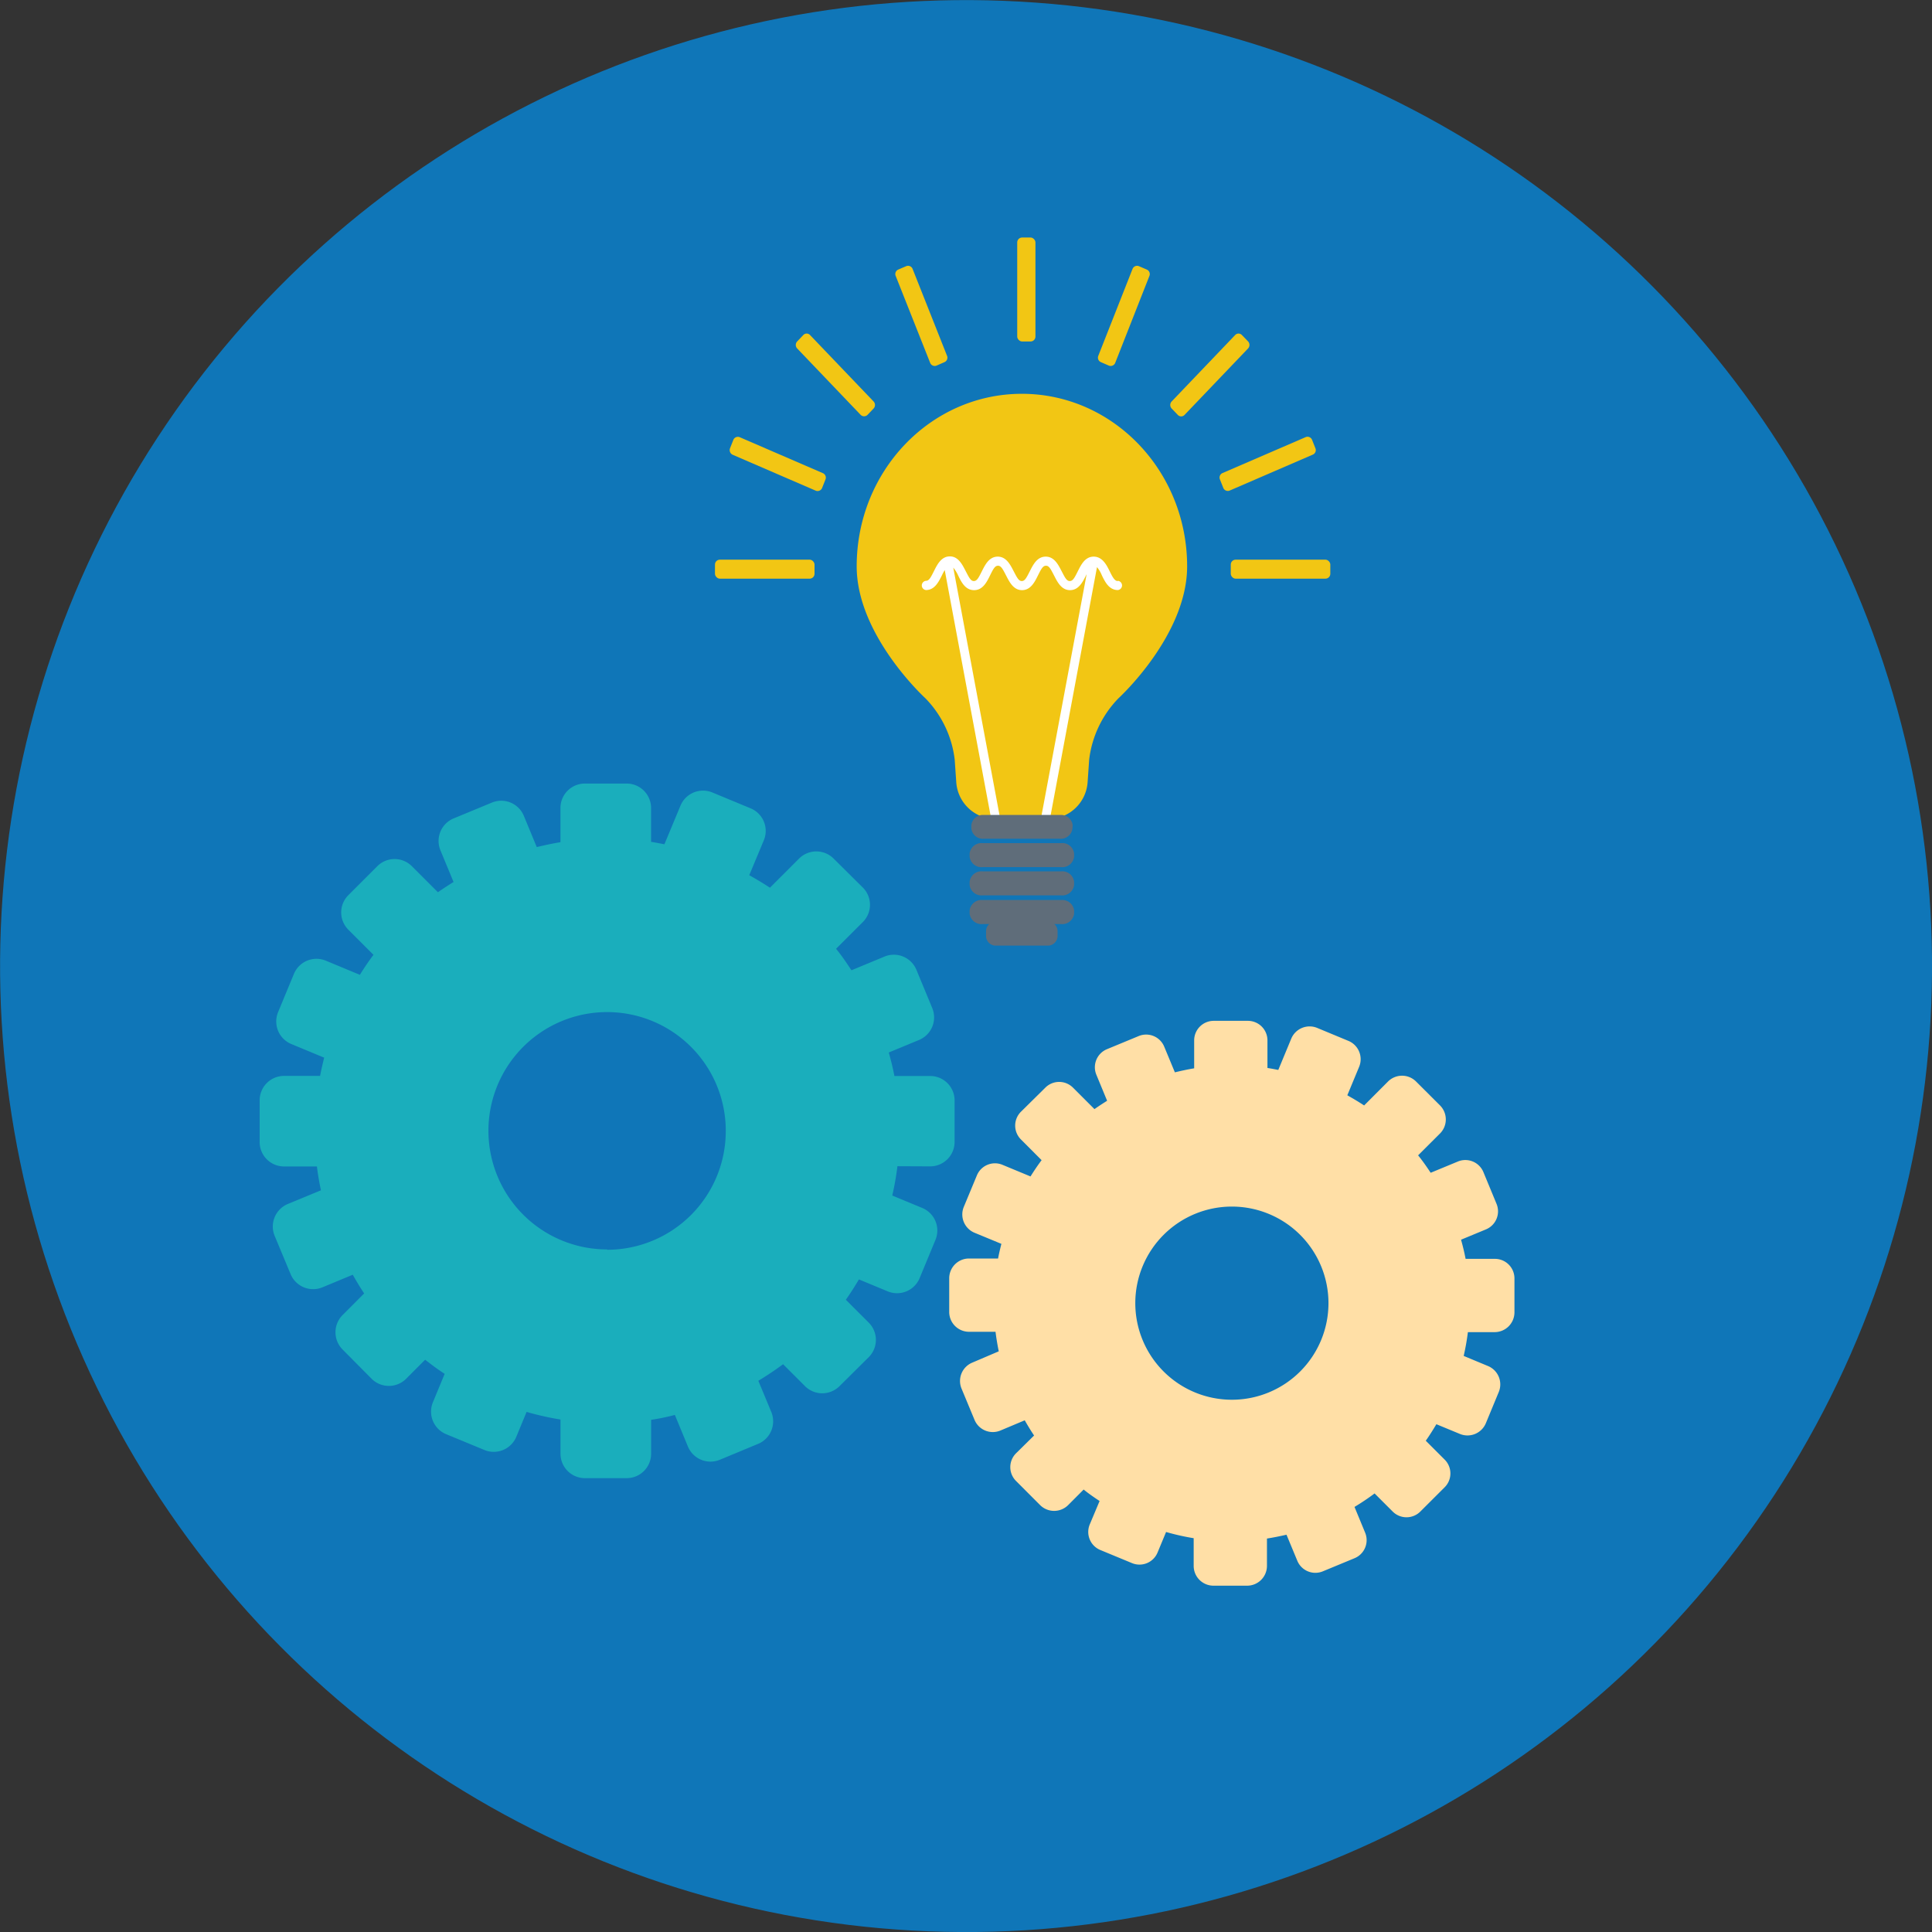 <svg id="Ñëîé_1" data-name="Ñëîé 1" xmlns="http://www.w3.org/2000/svg" viewBox="0 0 395.47 395.47"><rect x="0" y="0" width="395.47" height="395.47" fill="#333333" stroke="none"/><defs><style>.cls-1{fill:#0f76b8;}.cls-2{fill:#1aaebc;}.cls-3{fill:#ffdfa6;}.cls-4{fill:#f2c614;}.cls-5{fill:#5f6d7a;}.cls-6{fill:#fff;}</style></defs><circle class="cls-1" cx="224.74" cy="227.91" r="197.73" transform="translate(-42.28 409.5) rotate(-86.82)"/><path class="cls-2" d="M217.4,268.93a5,5,0,0,0,5-4.95v-8.55a5,5,0,0,0-5-5h-7.32c-.31-1.64-.71-3.23-1.15-4.81l6.23-2.58a5,5,0,0,0,2.68-6.48l-3.27-7.9a5,5,0,0,0-6.48-2.69l-6.8,2.82c-1-1.51-2-3-3.15-4.4l5.51-5.5a5,5,0,0,0,0-7l-6.05-6a5,5,0,0,0-7,0l-6,6c-1.37-.91-2.79-1.75-4.23-2.56l3-7.19a5,5,0,0,0-2.68-6.48l-7.91-3.28a5,5,0,0,0-6.48,2.69L163,203c-.9-.18-1.81-.35-2.73-.5v-6.93a5,5,0,0,0-5-5h-8.55a5,5,0,0,0-5,5v7c-1.64.27-3.25.62-4.85,1l-2.66-6.43a5,5,0,0,0-6.48-2.69l-7.91,3.27a5,5,0,0,0-2.68,6.48l2.7,6.52c-1.09.67-2.15,1.36-3.2,2.1l-5.37-5.37a5,5,0,0,0-7,0l-6,6a5,5,0,0,0,0,7l5.18,5.18c-1,1.31-1.91,2.69-2.79,4.09l-7-2.91a5,5,0,0,0-6.48,2.68l-3.27,7.9a5,5,0,0,0,2.68,6.48l6.77,2.81c-.31,1.23-.6,2.47-.84,3.73H85.15a5,5,0,0,0-5,5V264a5,5,0,0,0,5,4.95h6.72c.2,1.65.49,3.28.82,4.88l-6.8,2.81a5,5,0,0,0-2.68,6.49L86.49,291A5,5,0,0,0,93,293.69l6.21-2.58c.74,1.31,1.5,2.59,2.33,3.83l-4.44,4.45a5,5,0,0,0,0,7l6,6.05a5,5,0,0,0,7,0l3.92-3.93c1.29,1,2.63,2,4,2.89l-2.42,5.85a5,5,0,0,0,2.68,6.48l7.91,3.27a5,5,0,0,0,6.48-2.68l2.12-5.13a59.16,59.16,0,0,0,6.94,1.56v7a5,5,0,0,0,5,5h8.55a5,5,0,0,0,5-5v-6.94c1.64-.24,3.25-.58,4.86-1l2.69,6.51a5,5,0,0,0,6.48,2.68l7.9-3.28a5,5,0,0,0,2.69-6.47l-2.67-6.43c1.74-1.06,3.44-2.18,5.06-3.39l4.52,4.52a5,5,0,0,0,7,0l6.05-6a5,5,0,0,0,0-7l-4.72-4.72c.95-1.34,1.83-2.74,2.68-4.16l5.93,2.46a5,5,0,0,0,6.48-2.69l3.27-7.9a5,5,0,0,0-2.68-6.48l-6.18-2.56a56.82,56.82,0,0,0,1.06-6Zm-66.12,17a24.29,24.29,0,1,1,24.28-24.29A24.29,24.29,0,0,1,151.28,286Z" transform="translate(-27 -30.18)"/><path class="cls-3" d="M333,302.86a4.06,4.06,0,0,0,4-4v-7a4,4,0,0,0-4-4h-6c-.25-1.33-.57-2.63-.93-3.92l5.07-2.1a4,4,0,0,0,2.18-5.27l-2.66-6.43a4,4,0,0,0-5.27-2.19l-5.54,2.29c-.8-1.22-1.65-2.43-2.57-3.57l4.5-4.49a4.07,4.07,0,0,0,0-5.71l-4.93-4.92a4.06,4.06,0,0,0-5.72,0l-4.9,4.91c-1.12-.74-2.27-1.42-3.44-2.08l2.43-5.86a4.06,4.06,0,0,0-2.19-5.27l-6.43-2.67a4.07,4.07,0,0,0-5.28,2.19l-2.66,6.42c-.74-.14-1.47-.29-2.22-.4v-5.65a4,4,0,0,0-4-4h-7a4,4,0,0,0-4,4v5.72c-1.34.22-2.65.51-3.95.82l-2.17-5.23a4,4,0,0,0-5.27-2.18l-6.43,2.66a4,4,0,0,0-2.19,5.27l2.19,5.3c-.87.55-1.74,1.11-2.59,1.71l-4.37-4.37a4,4,0,0,0-5.71,0L236,257.73a4,4,0,0,0,0,5.71l4.21,4.22c-.81,1.07-1.55,2.19-2.27,3.33l-5.72-2.37a4,4,0,0,0-5.27,2.19l-2.67,6.42a4.06,4.06,0,0,0,2.18,5.28l5.52,2.28c-.26,1-.49,2-.68,3h-6a4.05,4.05,0,0,0-4,4v7a4.06,4.06,0,0,0,4,4h5.48c.16,1.34.39,2.66.66,4L226,309.11a4.07,4.07,0,0,0-2.19,5.28l2.67,6.43a4.05,4.05,0,0,0,5.28,2.19l5-2.1c.6,1.06,1.23,2.1,1.91,3.11L235,327.64a4,4,0,0,0,0,5.71l4.92,4.93a4.07,4.07,0,0,0,5.71,0l3.19-3.2c1,.83,2.15,1.61,3.26,2.35l-2,4.76a4,4,0,0,0,2.18,5.28l6.43,2.66a4,4,0,0,0,5.27-2.19l1.73-4.17a48.19,48.19,0,0,0,5.65,1.27v5.72a4.05,4.05,0,0,0,4,4h7a4.06,4.06,0,0,0,4-4v-5.65c1.34-.2,2.65-.48,4-.78l2.2,5.3a4,4,0,0,0,5.27,2.18l6.43-2.66a4,4,0,0,0,2.18-5.28l-2.16-5.23a48.3,48.3,0,0,0,4.11-2.76l3.68,3.68a4,4,0,0,0,5.71,0l4.93-4.92a4,4,0,0,0,0-5.71l-3.84-3.84c.77-1.09,1.48-2.23,2.17-3.38l4.84,2a4.07,4.07,0,0,0,5.28-2.19l2.66-6.43a4.07,4.07,0,0,0-2.19-5.28l-5-2.08a49.06,49.06,0,0,0,.86-4.87ZM279.17,316.7a19.77,19.77,0,1,1,19.76-19.76A19.77,19.77,0,0,1,279.17,316.7Z" transform="translate(-27 -30.18)"/><path class="cls-4" d="M270,146.11c0-19.51-15.15-35.32-33.83-35.32s-33.81,15.81-33.81,35.32c0,14.17,14.06,27,14.06,27a21.6,21.6,0,0,1,6,12.54l.32,4.62a8.08,8.08,0,0,0,7.77,7.55h11.34a8.09,8.09,0,0,0,7.78-7.55l.32-4.62a21.65,21.65,0,0,1,6-12.54S270,160.28,270,146.11Z" transform="translate(-27 -30.18)"/><path class="cls-5" d="M246.86,217.22a2.43,2.43,0,0,1-2.65,2.11H228.13a2.44,2.44,0,0,1-2.65-2.11v-.7a2.44,2.44,0,0,1,2.65-2.11h16.08a2.43,2.43,0,0,1,2.65,2.11Z" transform="translate(-27 -30.18)"/><path class="cls-5" d="M246.86,211.35a2.43,2.43,0,0,1-2.65,2.11H228.13a2.44,2.44,0,0,1-2.65-2.11v-.7a2.43,2.43,0,0,1,2.65-2.11h16.08a2.43,2.43,0,0,1,2.65,2.11Z" transform="translate(-27 -30.18)"/><path class="cls-5" d="M246.86,205.57a2.43,2.43,0,0,1-2.65,2.11H228.13a2.44,2.44,0,0,1-2.65-2.11v-.7a2.44,2.44,0,0,1,2.65-2.11h16.08a2.43,2.43,0,0,1,2.65,2.11Z" transform="translate(-27 -30.18)"/><path class="cls-5" d="M243.48,221.62a2,2,0,0,1-1.82,2.12h-11a2,2,0,0,1-1.82-2.12v-.69a2,2,0,0,1,1.82-2.11h11a2,2,0,0,1,1.82,2.11Z" transform="translate(-27 -30.18)"/><path class="cls-6" d="M255.81,149.12c-.63,0-1.05-.76-1.66-2s-1.48-3-3.27-3-2.6,1.69-3.26,3-1,2-1.65,2-1-.76-1.65-2-1.47-3-3.26-3-2.6,1.69-3.27,3-1,2-1.64,2-1-.76-1.65-2-1.48-3-3.26-3-2.6,1.69-3.26,3-1,2-1.64,2-1-.76-1.65-2-1.47-3.05-3.25-3.05-2.6,1.69-3.26,3-1,2-1.64,2a.95.95,0,0,0,0,1.89c1.78,0,2.6-1.68,3.26-3a11.65,11.65,0,0,1,.58-1.09l9.47,50.71a.92.92,0,0,0,.89.76.47.47,0,0,0,.17,0,.93.93,0,0,0,.72-1.11l-9.5-50.86a7.14,7.14,0,0,1,1,1.61c.66,1.36,1.47,3,3.26,3s2.61-1.68,3.26-3,1-2,1.64-2,1,.75,1.65,2,1.48,3,3.26,3,2.6-1.68,3.26-3,1-2,1.65-2,1,.75,1.65,2,1.47,3,3.26,3,2.61-1.68,3.27-3l.14-.27-9.26,49.52a1,1,0,0,0,.73,1.11.47.47,0,0,0,.17,0,.93.93,0,0,0,.89-.76l9.59-51.32a6.5,6.5,0,0,1,1,1.7c.66,1.36,1.48,3,3.27,3a.95.95,0,0,0,0-1.89Z" transform="translate(-27 -30.18)"/><rect class="cls-4" x="208.22" y="48.62" width="3.73" height="21.28" rx="1"/><path class="cls-4" d="M213.79,85.19a1,1,0,0,0-1.29-.53l-1.61.69a1,1,0,0,0-.54,1.33l7.06,17.8a1,1,0,0,0,1.29.54l1.6-.7a1,1,0,0,0,.55-1.32Z" transform="translate(-27 -30.18)"/><path class="cls-4" d="M192.81,98.76a.94.94,0,0,0-1.38,0l-1.25,1.31a1.05,1.05,0,0,0,0,1.44l13,13.6a1,1,0,0,0,1.39,0l1.25-1.31a1.05,1.05,0,0,0,0-1.44Z" transform="translate(-27 -30.18)"/><path class="cls-4" d="M178.41,119.67a1,1,0,0,0-1.29.53l-.69,1.74a1.05,1.05,0,0,0,.55,1.33l17,7.35a1,1,0,0,0,1.29-.53l.69-1.74a1,1,0,0,0-.55-1.33Z" transform="translate(-27 -30.18)"/><rect class="cls-4" x="146.35" y="114.56" width="20.38" height="3.89" rx="1"/><path class="cls-4" d="M251.82,103a1,1,0,0,0,.55,1.32l1.61.7a1,1,0,0,0,1.29-.54l7-17.8a1,1,0,0,0-.55-1.33l-1.6-.69a1,1,0,0,0-1.28.53Z" transform="translate(-27 -30.18)"/><path class="cls-4" d="M266.83,112.36a1.05,1.05,0,0,0,0,1.44l1.26,1.31a.94.94,0,0,0,1.38,0l13-13.6a1.06,1.06,0,0,0,0-1.45l-1.26-1.3a.94.94,0,0,0-1.38,0Z" transform="translate(-27 -30.18)"/><path class="cls-4" d="M277.27,127a1,1,0,0,0-.55,1.33l.69,1.74a1,1,0,0,0,1.29.53l17-7.35a1,1,0,0,0,.55-1.33l-.69-1.74a1,1,0,0,0-1.28-.53Z" transform="translate(-27 -30.18)"/><rect class="cls-4" x="251.93" y="114.56" width="20.38" height="3.89" rx="1"/><path class="cls-5" d="M246.52,199.76a2.38,2.38,0,0,1-2.57,2.11H228.4a2.38,2.38,0,0,1-2.57-2.11v-.7A2.38,2.38,0,0,1,228.4,197H244a2.39,2.39,0,0,1,2.57,2.11Z" transform="translate(-27 -30.18)"/></svg>
